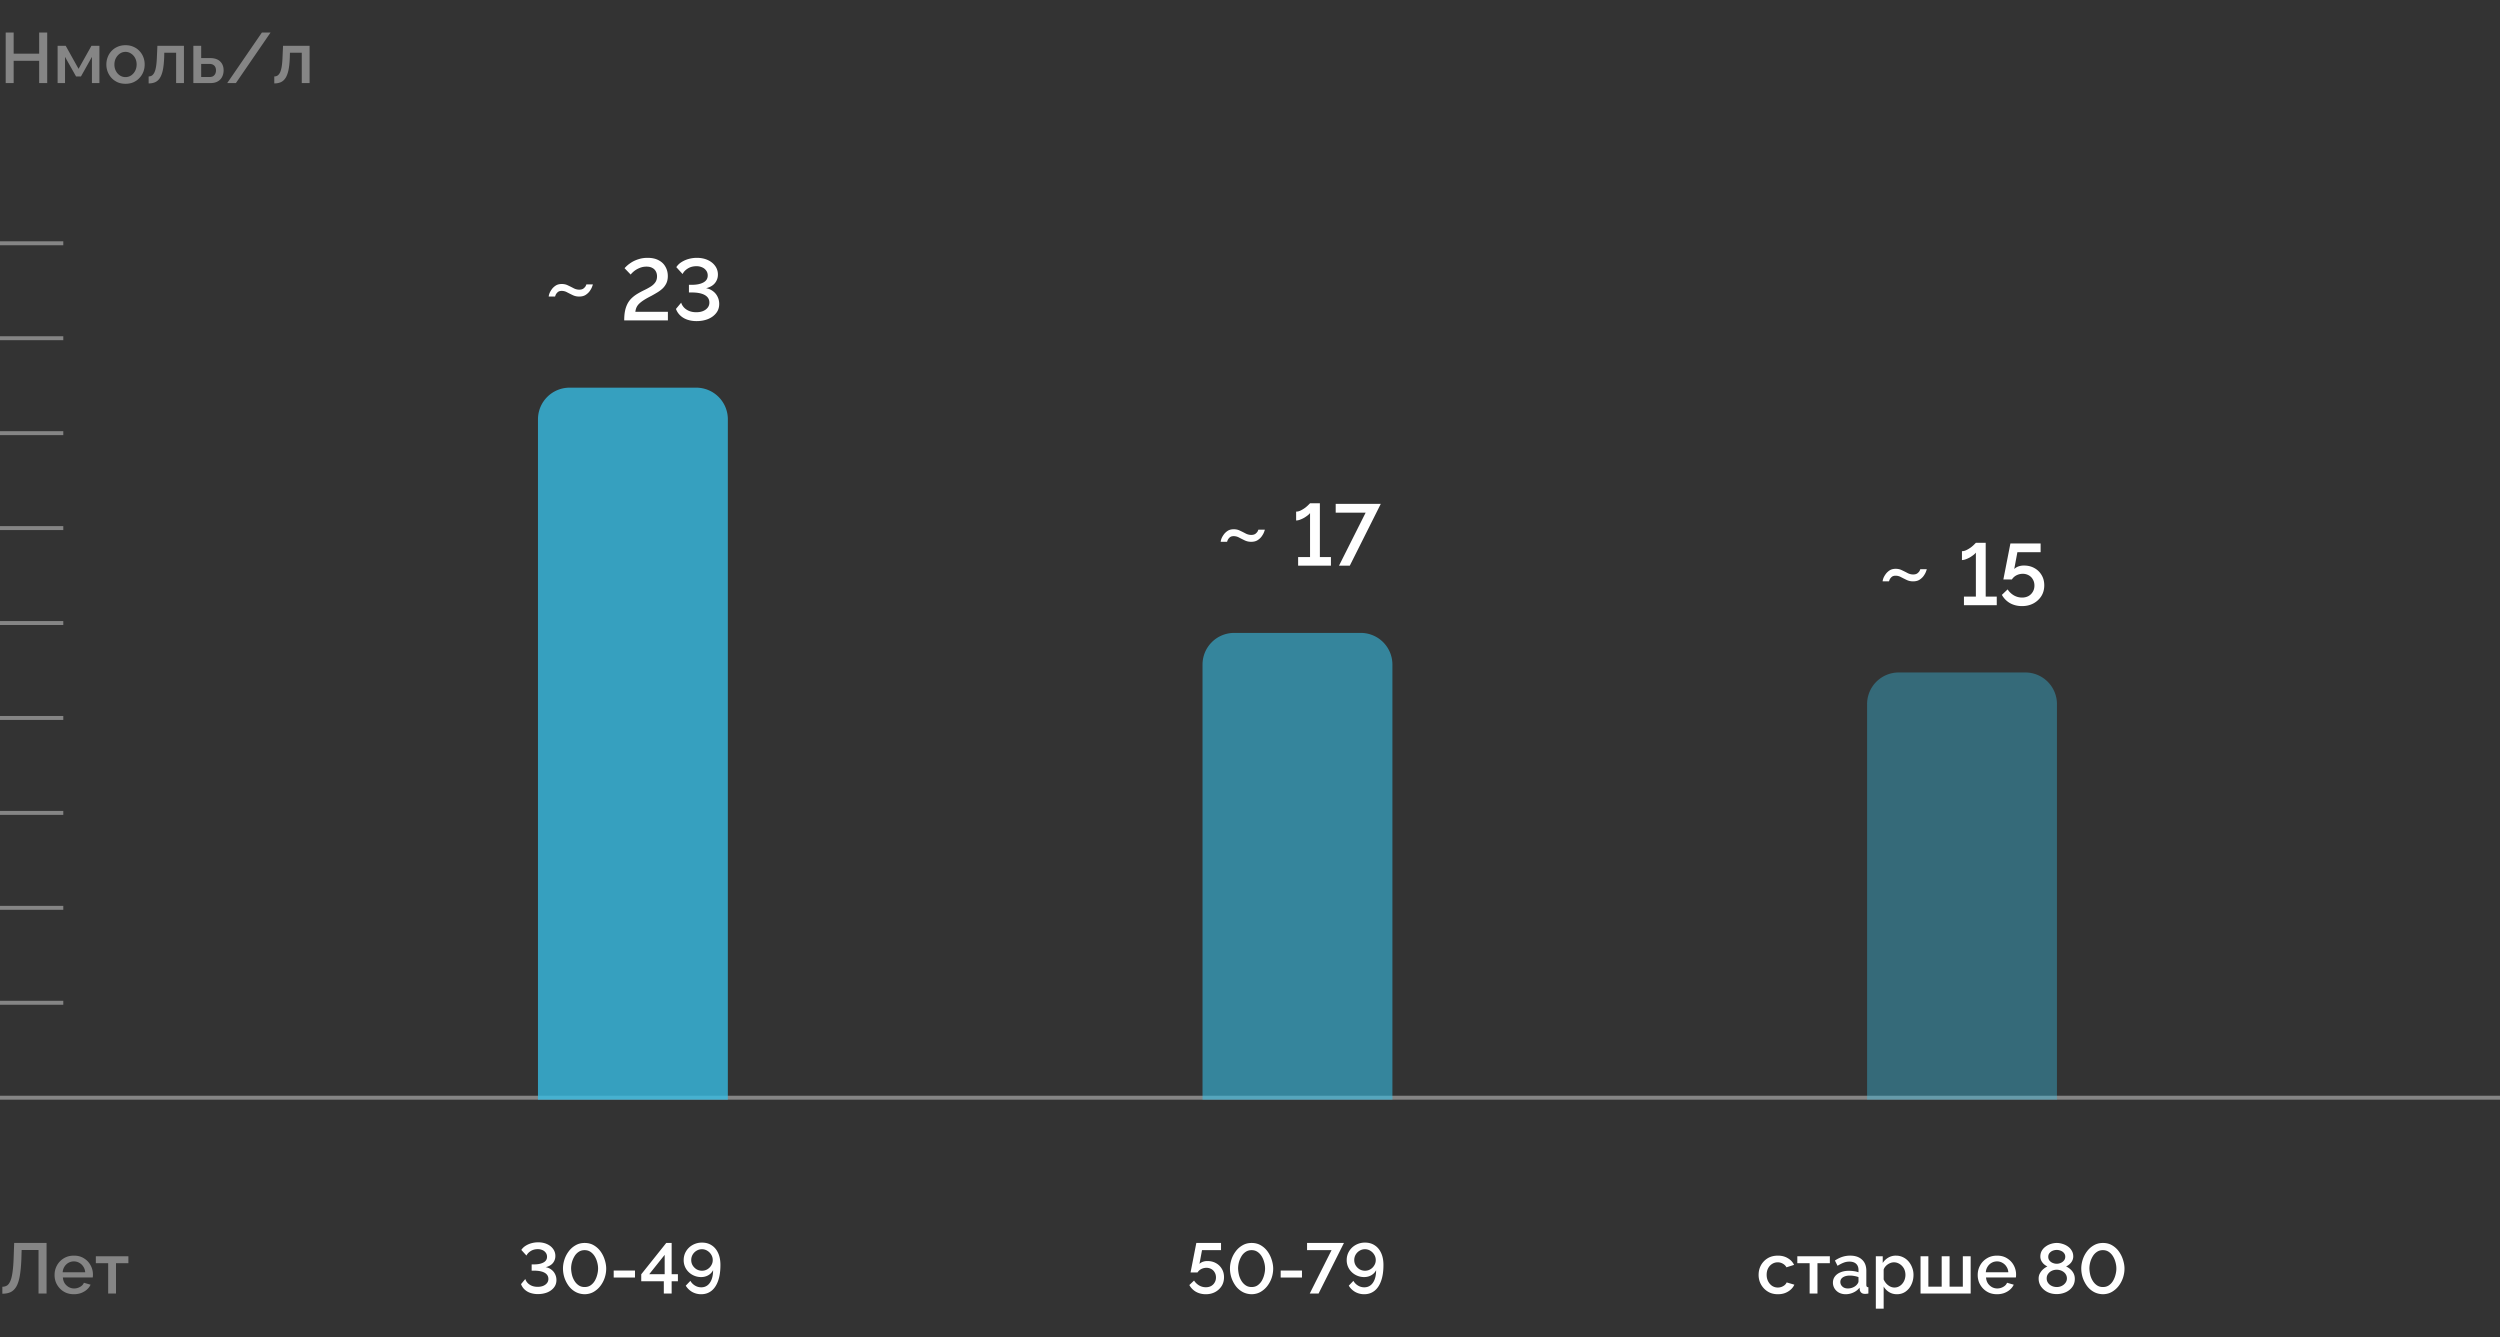 <svg xmlns="http://www.w3.org/2000/svg" width="632" height="338" fill="none" viewBox="0 0 632 338"><rect x="0" y="0" width="632" height="338" fill="#333333" stroke="none"/><path fill="#fff" d="M449.454 327.18q-1.098 0-1.998-.378a4.8 4.8 0 0 1-1.53-1.08 5 5 0 0 1-1.008-1.566 5.1 5.1 0 0 1-.342-1.872q0-1.332.594-2.43a4.77 4.77 0 0 1 1.692-1.764q1.098-.666 2.592-.666 1.44 0 2.502.648 1.08.63 1.584 1.692l-1.926.612a2.26 2.26 0 0 0-.918-.918 2.46 2.46 0 0 0-1.278-.342 2.6 2.6 0 0 0-1.44.414q-.63.396-1.008 1.116-.36.702-.36 1.638 0 .9.378 1.638.378.72 1.008 1.152a2.6 2.6 0 0 0 1.44.414q.486 0 .936-.162.468-.18.81-.468.342-.306.486-.666l1.944.576q-.306.702-.918 1.242-.594.54-1.422.864-.81.306-1.818.306m8.021-.18v-7.668h-3.114v-1.746h8.226v1.746h-3.132V327zm5.89-2.754q0-.9.504-1.566.522-.684 1.422-1.044.9-.378 2.088-.378.63 0 1.278.09.666.09 1.17.288v-.594q0-.99-.594-1.548t-1.71-.558q-.792 0-1.494.288-.702.27-1.494.774l-.666-1.332a7.6 7.6 0 0 1 1.872-.936 6.5 6.5 0 0 1 1.998-.306q1.89 0 2.97 1.008 1.098.99 1.098 2.826v3.51q0 .342.108.486.126.144.414.162V327a4.4 4.4 0 0 1-.846.09q-.63 0-.954-.306a1.18 1.18 0 0 1-.378-.72l-.054-.54q-.612.792-1.566 1.224a4.6 4.6 0 0 1-1.926.432q-.936 0-1.674-.378a3 3 0 0 1-1.152-1.062 2.77 2.77 0 0 1-.414-1.494m5.994.576q.216-.234.342-.468a.9.9 0 0 0 .126-.414v-1.08a5 5 0 0 0-1.062-.288 6 6 0 0 0-1.098-.108q-1.08 0-1.764.432-.666.432-.666 1.188 0 .414.216.792.234.378.648.612.432.234 1.062.234.648 0 1.242-.252t.954-.648m10.196 2.358q-1.134 0-1.998-.54a4 4 0 0 1-1.368-1.404v5.598h-1.98v-13.248h1.746v1.692a4.1 4.1 0 0 1 1.404-1.35 3.75 3.75 0 0 1 1.926-.504q.972 0 1.782.396.81.378 1.404 1.062t.918 1.566q.342.864.342 1.836 0 1.35-.54 2.466a4.4 4.4 0 0 1-1.476 1.782q-.936.648-2.16.648m-.648-1.692q.63 0 1.134-.27.522-.27.882-.72.378-.45.576-1.026a3.63 3.63 0 0 0-.018-2.412 2.9 2.9 0 0 0-.63-1.008 3 3 0 0 0-.936-.684 2.6 2.6 0 0 0-1.152-.252 2.4 2.4 0 0 0-.792.144 3.2 3.2 0 0 0-.774.396q-.36.252-.63.594t-.378.72v2.466q.252.576.666 1.044.414.45.954.738.54.27 1.098.27m6.605 1.512v-9.414h1.98v7.686h3.366v-7.686h1.998v7.686h3.348v-7.686h1.98V327zm19.331.18q-1.098 0-1.998-.378a4.9 4.9 0 0 1-1.53-1.062 5.1 5.1 0 0 1-1.008-1.548 5.1 5.1 0 0 1-.342-1.872q0-1.332.612-2.43a4.7 4.7 0 0 1 1.71-1.782q1.098-.684 2.574-.684t2.538.684a4.63 4.63 0 0 1 1.674 1.764 4.9 4.9 0 0 1 .576 2.772q-.018.18-.036.306h-7.542q.054.828.45 1.458a3.1 3.1 0 0 0 1.044.972q.63.342 1.35.342.792 0 1.494-.396.72-.396.972-1.044l1.692.486q-.306.684-.936 1.242-.612.54-1.458.864a5.4 5.4 0 0 1-1.836.306m-2.826-5.544h5.688a2.8 2.8 0 0 0-.468-1.422 2.75 2.75 0 0 0-1.026-.972 2.65 2.65 0 0 0-1.368-.36q-.738 0-1.368.36a2.8 2.8 0 0 0-1.008.972 2.9 2.9 0 0 0-.45 1.422m22.496 1.674q0 1.152-.63 2.016-.612.864-1.674 1.35a5.5 5.5 0 0 1-2.286.468q-1.278 0-2.304-.504a4.35 4.35 0 0 1-1.638-1.404q-.612-.882-.612-2.016 0-.756.342-1.35.342-.612.846-1.044a4.3 4.3 0 0 1 1.026-.666 4 4 0 0 1-.9-.594 3.3 3.3 0 0 1-.648-.864 2.4 2.4 0 0 1-.234-1.044q0-.828.36-1.458a3.4 3.4 0 0 1 .99-1.08q.612-.45 1.332-.666a4.8 4.8 0 0 1 1.458-.234q.738 0 1.458.234.738.216 1.35.648.63.432.99 1.08.378.63.378 1.458 0 .558-.252 1.062a2.7 2.7 0 0 1-.666.864q-.414.378-.9.594.576.252 1.08.702.522.45.828 1.062t.306 1.386m-1.998-.126q0-.522-.234-.936a1.9 1.9 0 0 0-.594-.684 2.7 2.7 0 0 0-.828-.432 3 3 0 0 0-.918-.144q-.666 0-1.242.27a2.36 2.36 0 0 0-.936.774q-.36.486-.36 1.152 0 .504.216.918.216.396.576.684.378.288.828.432.468.144.936.144.648 0 1.224-.27.594-.288.954-.774.378-.504.378-1.134m-4.716-5.454q0 .558.324.954t.828.594.99.198q.504 0 .99-.198.504-.216.828-.612.342-.396.342-.972 0-.522-.306-.9a1.86 1.86 0 0 0-.81-.594 2.5 2.5 0 0 0-1.044-.216q-.558 0-1.062.216a2 2 0 0 0-.792.612q-.288.378-.288.918m13.817 9.45q-1.35-.036-2.376-.63a5.4 5.4 0 0 1-1.71-1.548 7.7 7.7 0 0 1-1.044-2.088 7.7 7.7 0 0 1-.342-2.214q0-1.152.378-2.304a7 7 0 0 1 1.098-2.088 5.5 5.5 0 0 1 1.728-1.512q1.008-.576 2.268-.576 1.35 0 2.358.612a5.5 5.5 0 0 1 1.71 1.584q.684.972 1.026 2.106.36 1.134.36 2.178 0 1.17-.378 2.322a7 7 0 0 1-1.098 2.07 5.8 5.8 0 0 1-1.728 1.512q-.99.558-2.25.576m-3.42-6.48q.036.828.234 1.656.216.81.648 1.494t1.062 1.098 1.476.414q.882 0 1.512-.432.648-.45 1.062-1.152.414-.72.612-1.53.216-.81.216-1.548 0-.828-.234-1.638a5.3 5.3 0 0 0-.648-1.512 3.6 3.6 0 0 0-1.062-1.098q-.63-.414-1.458-.414-.882 0-1.53.45a3.4 3.4 0 0 0-1.062 1.152 6 6 0 0 0-.63 1.512 6.5 6.5 0 0 0-.198 1.548m-223.372 6.48q-1.386 0-2.484-.612a4.4 4.4 0 0 1-1.674-1.71l1.188-1.134q.504.774 1.296 1.242.792.45 1.692.45.738 0 1.314-.306.576-.324.9-.882.342-.558.342-1.296 0-.72-.324-1.26a2.14 2.14 0 0 0-.864-.864 2.44 2.44 0 0 0-1.224-.306 2.86 2.86 0 0 0-1.296.306 2.45 2.45 0 0 0-.954.864h-1.764l1.458-7.452h6.246v1.818h-4.806l-.648 3.474q.324-.324.828-.522a3.3 3.3 0 0 1 1.188-.198q1.206 0 2.142.522a3.83 3.83 0 0 1 1.494 1.44q.558.918.558 2.124 0 1.278-.612 2.25a4.4 4.4 0 0 1-1.656 1.512q-1.026.54-2.34.54m11.583 0q-1.35-.036-2.376-.63a5.4 5.4 0 0 1-1.71-1.548 7.7 7.7 0 0 1-1.044-2.088 7.7 7.7 0 0 1-.342-2.214q0-1.152.378-2.304a7 7 0 0 1 1.098-2.088 5.5 5.5 0 0 1 1.728-1.512q1.008-.576 2.268-.576 1.35 0 2.358.612a5.5 5.5 0 0 1 1.71 1.584q.684.972 1.026 2.106.36 1.134.36 2.178 0 1.17-.378 2.322a7 7 0 0 1-1.098 2.07 5.8 5.8 0 0 1-1.728 1.512q-.99.558-2.25.576m-3.42-6.48q.036.828.234 1.656.216.81.648 1.494t1.062 1.098 1.476.414q.882 0 1.512-.432.648-.45 1.062-1.152.414-.72.612-1.53.216-.81.216-1.548 0-.828-.234-1.638a5.3 5.3 0 0 0-.648-1.512 3.6 3.6 0 0 0-1.062-1.098q-.63-.414-1.458-.414-.882 0-1.53.45a3.4 3.4 0 0 0-1.062 1.152 6 6 0 0 0-.63 1.512 6.5 6.5 0 0 0-.198 1.548m10.769 2.268v-1.782h5.382v1.782zm12.86-6.93h-6.192v-1.818h9.324L333.34 327h-2.232zm3.831 2.52q0-1.242.612-2.25t1.656-1.584a4.75 4.75 0 0 1 2.358-.594q1.422 0 2.448.684 1.044.666 1.62 1.926.594 1.26.594 3.042 0 2.448-.612 4.086-.594 1.638-1.692 2.484-1.08.828-2.556.828a4.6 4.6 0 0 1-2.25-.558 4.5 4.5 0 0 1-1.656-1.602l1.17-1.224q.414.738 1.152 1.188t1.602.45q.9 0 1.566-.504t1.044-1.476q.378-.99.378-2.358a2.9 2.9 0 0 1-.702.918q-.45.396-1.044.612a3.6 3.6 0 0 1-1.26.216 4.5 4.5 0 0 1-2.25-.576 4.4 4.4 0 0 1-1.602-1.548 4.16 4.16 0 0 1-.576-2.16m4.608-2.754q-.738 0-1.35.378-.612.36-.99.99-.36.63-.36 1.368t.36 1.35q.378.612.99.99.63.36 1.368.36t1.35-.36q.63-.378.99-.99.378-.612.378-1.332 0-.756-.378-1.368a2.9 2.9 0 0 0-1.008-1.008 2.5 2.5 0 0 0-1.35-.378m-209.069 11.34a5.9 5.9 0 0 1-1.944-.306 4 4 0 0 1-1.458-.882 3.45 3.45 0 0 1-.864-1.332l1.08-1.296q.126.468.522.936.414.468 1.062.756.666.288 1.548.288.774 0 1.368-.234.612-.252.972-.702t.36-1.062q0-.684-.432-1.152t-1.242-.702-1.944-.234h-.612v-1.584h.612q1.494 0 2.376-.486.9-.486.9-1.44 0-.594-.324-1.026a1.93 1.93 0 0 0-.846-.666 2.8 2.8 0 0 0-1.152-.234q-1.026 0-1.782.468t-1.098 1.152l-1.296-1.422q.378-.594 1.044-1.026t1.494-.666a6.4 6.4 0 0 1 1.71-.234q1.26 0 2.25.45t1.548 1.242a2.94 2.94 0 0 1 .558 1.764q0 .72-.306 1.296a2.6 2.6 0 0 1-.846.972q-.54.378-1.296.558.81.144 1.422.612.63.468.954 1.152.342.684.342 1.494 0 1.116-.648 1.908-.63.792-1.692 1.224-1.062.414-2.34.414m11.807.036q-1.35-.036-2.376-.63a5.4 5.4 0 0 1-1.71-1.548 7.7 7.7 0 0 1-1.044-2.088 7.7 7.7 0 0 1-.342-2.214q0-1.152.378-2.304a7 7 0 0 1 1.098-2.088 5.5 5.5 0 0 1 1.728-1.512q1.008-.576 2.268-.576 1.35 0 2.358.612a5.5 5.5 0 0 1 1.71 1.584q.684.972 1.026 2.106.36 1.134.36 2.178 0 1.17-.378 2.322a7 7 0 0 1-1.098 2.07 5.8 5.8 0 0 1-1.728 1.512q-.99.558-2.25.576m-3.42-6.48q.036.828.234 1.656.216.81.648 1.494t1.062 1.098 1.476.414q.882 0 1.512-.432.648-.45 1.062-1.152.414-.72.612-1.53.216-.81.216-1.548 0-.828-.234-1.638a5.3 5.3 0 0 0-.648-1.512 3.6 3.6 0 0 0-1.062-1.098q-.63-.414-1.458-.414-.882 0-1.53.45a3.4 3.4 0 0 0-1.062 1.152 6 6 0 0 0-.63 1.512 6.5 6.5 0 0 0-.198 1.548m10.77 2.268v-1.782h5.382v1.782zm12.67 4.032v-3.096h-5.706v-1.764l6.318-7.92h1.368v7.902h1.584v1.782h-1.584V327zm-3.69-4.878h3.906v-4.896zm8.713-3.564q0-1.242.612-2.25t1.656-1.584a4.75 4.75 0 0 1 2.358-.594q1.422 0 2.448.684 1.044.666 1.62 1.926.594 1.26.594 3.042 0 2.448-.612 4.086-.594 1.638-1.692 2.484-1.08.828-2.556.828a4.6 4.6 0 0 1-2.25-.558 4.5 4.5 0 0 1-1.656-1.602l1.17-1.224q.414.738 1.152 1.188t1.602.45q.9 0 1.566-.504t1.044-1.476q.378-.99.378-2.358a2.9 2.9 0 0 1-.702.918q-.45.396-1.044.612a3.6 3.6 0 0 1-1.26.216 4.5 4.5 0 0 1-2.25-.576 4.4 4.4 0 0 1-1.602-1.548 4.16 4.16 0 0 1-.576-2.16m4.608-2.754q-.738 0-1.35.378-.612.36-.99.99-.36.63-.36 1.368t.36 1.35q.378.612.99.99.63.36 1.368.36t1.35-.36q.63-.378.99-.99.378-.612.378-1.332 0-.756-.378-1.368a2.9 2.9 0 0 0-1.008-1.008 2.5 2.5 0 0 0-1.35-.378"/><path fill="#fff" d="M9.738 327v-10.998H5.472l-.072 2.376q-.108 2.574-.414 4.266-.306 1.674-.882 2.646-.576.954-1.44 1.368-.864.396-2.07.396v-1.764a2.2 2.2 0 0 0 1.17-.306q.504-.324.846-1.134.36-.81.558-2.268.216-1.476.288-3.762l.126-3.6h8.19V327zm8.935.18q-1.098 0-1.998-.378a4.9 4.9 0 0 1-1.53-1.062 5.1 5.1 0 0 1-1.008-1.548 5.1 5.1 0 0 1-.342-1.872q0-1.332.612-2.43a4.7 4.7 0 0 1 1.71-1.782q1.098-.684 2.574-.684t2.538.684a4.63 4.63 0 0 1 1.674 1.764 4.9 4.9 0 0 1 .576 2.772q-.018.18-.036.306H15.9q.054.828.45 1.458a3.1 3.1 0 0 0 1.044.972q.63.342 1.35.342.792 0 1.494-.396.72-.396.972-1.044l1.692.486q-.306.684-.936 1.242-.612.54-1.458.864a5.4 5.4 0 0 1-1.836.306m-2.826-5.544h5.688a2.8 2.8 0 0 0-.468-1.422 2.75 2.75 0 0 0-1.026-.972 2.65 2.65 0 0 0-1.368-.36q-.738 0-1.368.36a2.8 2.8 0 0 0-1.008.972 2.9 2.9 0 0 0-.45 1.422M27.344 327v-7.668H24.23v-1.746h8.226v1.746h-3.132V327z" opacity="0.4"/><path stroke="#fff" d="M0 61.5h16m-16 24h16m-16 24h16m-16 24h16m-16 24h16m-16 24h16m-16 24h16m-16 24h16m-16 24h16m-16 24h632" opacity="0.4"/><path fill="#fff" d="M138.714 74.968q0-.209.156-.702.182-.52.572-1.066.39-.571 1.014-.988.624-.416 1.56-.416.884 0 1.586.364.728.338 1.404.702.702.364 1.43.364.702 0 1.092-.312t.546-.624q.156-.337.156-.39h1.638q0 .105-.182.572-.156.468-.572 1.066-.39.572-1.066 1.014-.65.416-1.638.416a3.7 3.7 0 0 1-1.638-.364 52 52 0 0 1-1.404-.702 2.8 2.8 0 0 0-1.378-.364q-.65 0-1.014.338a2.1 2.1 0 0 0-.52.702q-.13.364-.13.39zM157.801 81q0-1.343.198-2.354a7 7 0 0 1 .616-1.826 5.4 5.4 0 0 1 1.056-1.43q.638-.616 1.474-1.122.814-.484 1.672-.902a17 17 0 0 0 1.628-.88q.749-.462 1.188-1.078.462-.638.462-1.54 0-.727-.308-1.276a2 2 0 0 0-.88-.858q-.572-.33-1.474-.33-.924 0-1.716.33a5.6 5.6 0 0 0-1.364.77 6 6 0 0 0-.924.902l-1.54-1.606q.22-.263.704-.704a9 9 0 0 1 1.232-.88 7.7 7.7 0 0 1 1.716-.726q.968-.308 2.178-.308 1.672 0 2.794.616 1.145.594 1.716 1.65.594 1.035.594 2.332 0 1.056-.374 1.848a4.5 4.5 0 0 1-.99 1.342 7.7 7.7 0 0 1-1.342.99q-.726.44-1.452.836-1.254.638-2.024 1.144-.749.506-1.188.968a3 3 0 0 0-.594.924 4.3 4.3 0 0 0-.242.99h8.228V81zm18.296.176q-1.298 0-2.376-.374-1.056-.375-1.782-1.078a4.2 4.2 0 0 1-1.056-1.628l1.32-1.584q.154.572.638 1.144.506.572 1.298.924.814.352 1.892.352.946 0 1.672-.286.749-.307 1.188-.858.44-.55.44-1.298 0-.836-.528-1.408t-1.518-.858-2.376-.286h-.748v-1.936h.748q1.826 0 2.904-.594 1.1-.594 1.1-1.76 0-.726-.396-1.254a2.36 2.36 0 0 0-1.034-.814 3.4 3.4 0 0 0-1.408-.286q-1.254 0-2.178.572-.924.571-1.342 1.408l-1.584-1.738a4.2 4.2 0 0 1 1.276-1.254 6.7 6.7 0 0 1 1.826-.814 7.8 7.8 0 0 1 2.09-.286q1.54 0 2.75.55t1.892 1.518q.682.946.682 2.156 0 .88-.374 1.584-.352.704-1.034 1.188-.66.462-1.584.682.99.176 1.738.748.77.571 1.166 1.408.418.836.418 1.826 0 1.365-.792 2.332-.77.968-2.068 1.496-1.298.506-2.86.506"/><path fill="#38BCE2" d="M136 106a8 8 0 0 1 8-8h32a8 8 0 0 1 8 8v172h-48z" opacity="0.8"/><path fill="#fff" d="M308.594 136.968q0-.208.156-.702.182-.52.572-1.066.39-.572 1.014-.988t1.56-.416q.884 0 1.586.364.728.338 1.404.702.702.364 1.43.364.702 0 1.092-.312t.546-.624q.156-.338.156-.39h1.638q0 .104-.182.572-.156.468-.572 1.066-.39.572-1.066 1.014-.651.416-1.638.416-.885 0-1.638-.364a54 54 0 0 1-1.404-.702 2.8 2.8 0 0 0-1.378-.364q-.651 0-1.014.338a2.1 2.1 0 0 0-.52.702q-.13.364-.13.39zm27.865 3.854V143h-8.294v-2.178h3.014V129.69q-.176.264-.594.594a10 10 0 0 1-.902.616 7 7 0 0 1-1.056.484 2.8 2.8 0 0 1-.968.198v-2.244q.594 0 1.188-.308.616-.308 1.144-.704.528-.418.836-.748l.352-.352h2.486v13.596zm8.774-11.22h-7.568v-2.222h11.396L341.229 143h-2.728z"/><path fill="#38BCE2" d="M304 168a8 8 0 0 1 8-8h32a8 8 0 0 1 8 8v110h-48z" opacity="0.6"/><path fill="#fff" d="M475.928 146.968q0-.208.156-.702.182-.52.572-1.066.39-.572 1.014-.988t1.56-.416q.884 0 1.586.364.727.338 1.404.702.702.364 1.43.364.702 0 1.092-.312t.546-.624q.156-.338.156-.39h1.638q0 .104-.182.572-.156.468-.572 1.066-.39.572-1.066 1.014-.651.416-1.638.416-.885 0-1.638-.364a54 54 0 0 1-1.404-.702 2.8 2.8 0 0 0-1.378-.364q-.651 0-1.014.338a2.1 2.1 0 0 0-.52.702q-.13.364-.13.39zm28.853 3.854V153h-8.294v-2.178h3.014V139.69q-.175.264-.594.594a10 10 0 0 1-.902.616 7 7 0 0 1-1.056.484 2.8 2.8 0 0 1-.968.198v-2.244q.594 0 1.188-.308.616-.308 1.144-.704.528-.418.836-.748l.352-.352h2.486v13.596zm6.377 2.398q-1.695 0-3.036-.748a5.4 5.4 0 0 1-2.046-2.09l1.452-1.386q.615.946 1.584 1.518.967.55 2.068.55.901 0 1.606-.374a2.9 2.9 0 0 0 1.1-1.078q.418-.683.418-1.584 0-.88-.396-1.54a2.6 2.6 0 0 0-1.056-1.056 3 3 0 0 0-1.496-.374q-.837 0-1.584.374a3 3 0 0 0-1.166 1.056h-2.156l1.782-9.108h7.634v2.222h-5.874l-.792 4.246a2.9 2.9 0 0 1 1.012-.638 4.1 4.1 0 0 1 1.452-.242q1.473 0 2.618.638a4.7 4.7 0 0 1 1.826 1.76q.681 1.122.682 2.596 0 1.562-.748 2.75a5.37 5.37 0 0 1-2.024 1.848q-1.255.66-2.86.66"/><path fill="#38BCE2" d="M472 178a8 8 0 0 1 8-8h32a8 8 0 0 1 8 8v100h-48z" opacity="0.4"/><path fill="#fff" d="M11.934 8.22V21H9.9v-5.634H3.456V21H1.44V8.22h2.016v5.346H9.9V8.22zM14.565 21v-9.414h2.052l3.24 5.814 3.258-5.814h2.016V21h-1.89v-6.624l-2.772 4.95h-1.242l-2.79-4.95V21zm17.168.18q-1.117 0-1.998-.378a4.8 4.8 0 0 1-1.53-1.08 5 5 0 0 1-.972-1.548 5.1 5.1 0 0 1-.343-1.872q0-.99.343-1.872a4.7 4.7 0 0 1 .971-1.548q.649-.684 1.53-1.062.9-.396 1.999-.396 1.097 0 1.98.396.9.378 1.53 1.062.646.666.99 1.548.342.882.342 1.872t-.343 1.872a4.8 4.8 0 0 1-.99 1.548q-.63.684-1.53 1.08-.882.378-1.98.378m-2.809-4.86q0 .9.378 1.62.379.72 1.009 1.134t1.422.414q.773 0 1.403-.414a3.1 3.1 0 0 0 1.026-1.152 3.5 3.5 0 0 0 .379-1.62q0-.9-.378-1.62a2.93 2.93 0 0 0-1.026-1.134 2.43 2.43 0 0 0-1.404-.432q-.794 0-1.422.432-.63.432-1.009 1.152-.378.702-.378 1.62m8.65 4.77v-1.764q.45 0 .81-.216.36-.234.63-.756.27-.54.433-1.494t.216-2.43l.126-2.844h6.714V21h-1.98v-7.668h-2.988l-.036 1.278q-.072 1.89-.342 3.15-.27 1.242-.756 1.98-.468.72-1.188 1.044-.702.306-1.638.306M48.879 21v-9.414h1.98v3.096h2.25q1.674 0 2.538.846.881.846.882 2.232 0 .936-.378 1.674a2.7 2.7 0 0 1-1.117 1.152q-.72.414-1.8.414zm1.98-1.53h2.07q.594 0 .954-.216.36-.234.54-.612.18-.396.18-.846t-.162-.81a1.23 1.23 0 0 0-.54-.594q-.36-.234-.99-.234h-2.052zM68.4 8.22 59.635 21H57.44l8.766-12.78zm.937 12.87v-1.764q.45 0 .81-.216.36-.234.63-.756.27-.54.432-1.494t.216-2.43l.126-2.844h6.714V21h-1.98v-7.668h-2.988l-.036 1.278q-.072 1.89-.342 3.15-.27 1.242-.756 1.98-.468.72-1.188 1.044-.702.306-1.638.306" opacity="0.4"/></svg>